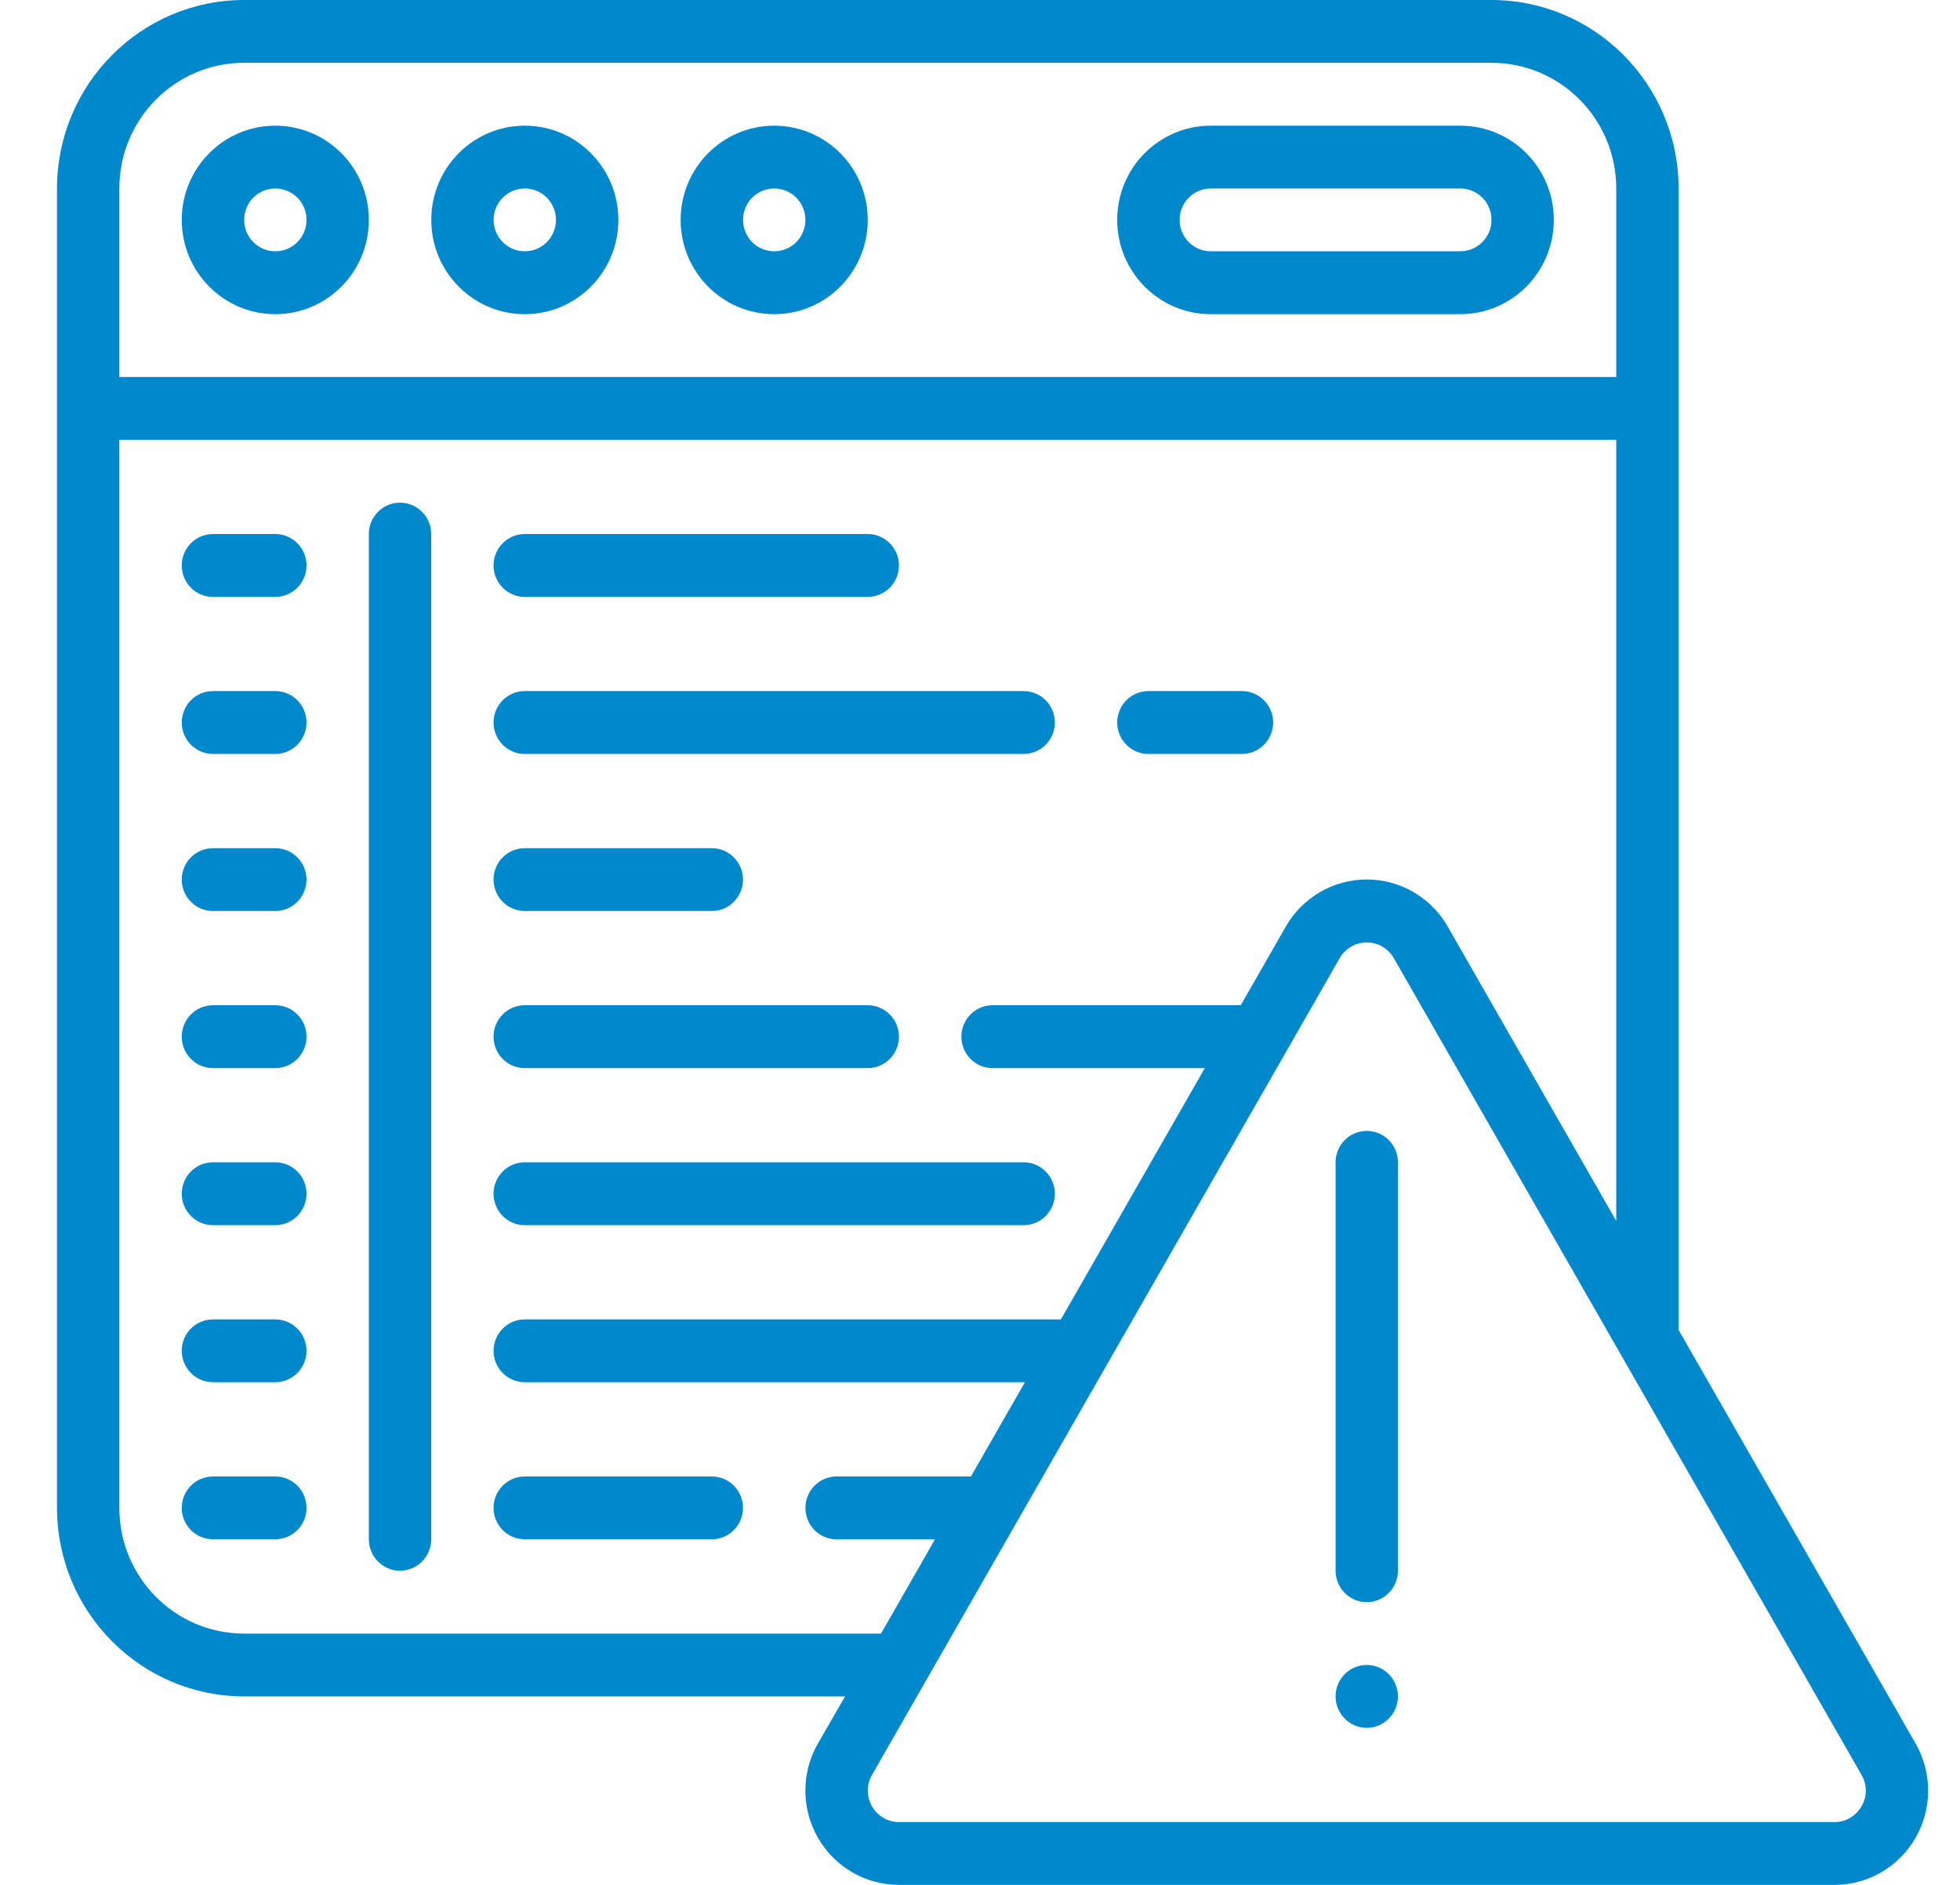 <svg width="26" height="25" viewBox="0 0 26 25" fill="none" xmlns="http://www.w3.org/2000/svg">
<path d="M3.652 4.167C4.338 4.167 4.893 3.607 4.893 2.917C4.893 2.226 4.338 1.667 3.652 1.667C2.967 1.667 2.411 2.226 2.411 2.917C2.411 3.607 2.967 4.167 3.652 4.167ZM3.652 2.5C3.881 2.5 4.066 2.686 4.066 2.916C4.066 3.147 3.881 3.333 3.652 3.333C3.424 3.333 3.239 3.147 3.239 2.917C3.239 2.686 3.424 2.5 3.652 2.5Z" fill="#0088CC"/>
<path d="M6.962 4.167C7.647 4.167 8.203 3.607 8.203 2.917C8.203 2.226 7.647 1.667 6.962 1.667C6.276 1.667 5.721 2.226 5.721 2.917C5.721 3.607 6.276 4.167 6.962 4.167ZM6.962 2.5C7.19 2.5 7.375 2.686 7.375 2.916C7.375 3.147 7.19 3.333 6.962 3.333C6.733 3.333 6.548 3.147 6.548 2.916C6.548 2.686 6.733 2.5 6.962 2.5Z" fill="#0088CC"/>
<path d="M10.27 4.167C10.956 4.167 11.511 3.607 11.511 2.917C11.511 2.226 10.956 1.667 10.27 1.667C9.585 1.667 9.029 2.226 9.029 2.917C9.029 3.607 9.585 4.167 10.27 4.167ZM10.27 2.5C10.499 2.5 10.684 2.686 10.684 2.916C10.684 3.147 10.499 3.333 10.27 3.333C10.042 3.333 9.857 3.147 9.857 2.916C9.857 2.686 10.042 2.5 10.27 2.5Z" fill="#0088CC"/>
<path d="M16.061 4.167H19.371C20.056 4.167 20.612 3.607 20.612 2.917C20.612 2.226 20.056 1.667 19.371 1.667H16.061C15.376 1.667 14.82 2.226 14.82 2.917C14.82 3.607 15.376 4.167 16.061 4.167ZM16.061 2.5H19.371C19.599 2.5 19.785 2.686 19.785 2.916C19.785 3.147 19.599 3.333 19.371 3.333H16.061C15.833 3.333 15.648 3.147 15.648 2.916C15.648 2.686 15.833 2.5 16.061 2.5Z" fill="#0088CC"/>
<path d="M5.306 6.667C5.078 6.667 4.893 6.853 4.893 7.083V20.416C4.893 20.647 5.078 20.833 5.306 20.833C5.535 20.833 5.72 20.647 5.72 20.416V7.083C5.72 6.853 5.535 6.667 5.306 6.667Z" fill="#0088CC"/>
<path d="M3.652 7.083H2.825C2.596 7.083 2.411 7.27 2.411 7.5C2.411 7.73 2.596 7.917 2.825 7.917H3.652C3.881 7.917 4.066 7.73 4.066 7.5C4.066 7.27 3.881 7.083 3.652 7.083Z" fill="#0088CC"/>
<path d="M6.961 7.917H11.511C11.739 7.917 11.925 7.73 11.925 7.5C11.925 7.27 11.739 7.083 11.511 7.083H6.961C6.732 7.083 6.547 7.27 6.547 7.5C6.547 7.73 6.732 7.917 6.961 7.917Z" fill="#0088CC"/>
<path d="M3.652 9.166H2.825C2.596 9.166 2.411 9.353 2.411 9.583C2.411 9.813 2.596 10 2.825 10H3.652C3.881 10 4.066 9.813 4.066 9.583C4.066 9.353 3.881 9.166 3.652 9.166Z" fill="#0088CC"/>
<path d="M6.961 10H13.579C13.808 10 13.993 9.813 13.993 9.583C13.993 9.353 13.808 9.166 13.579 9.166H6.961C6.732 9.166 6.547 9.353 6.547 9.583C6.547 9.813 6.732 10 6.961 10Z" fill="#0088CC"/>
<path d="M3.652 11.25H2.825C2.596 11.25 2.411 11.436 2.411 11.666C2.411 11.896 2.596 12.083 2.825 12.083H3.652C3.881 12.083 4.066 11.896 4.066 11.666C4.066 11.436 3.881 11.25 3.652 11.25Z" fill="#0088CC"/>
<path d="M6.961 12.083H9.443C9.671 12.083 9.856 11.896 9.856 11.666C9.856 11.436 9.671 11.25 9.443 11.25H6.961C6.732 11.25 6.547 11.436 6.547 11.666C6.547 11.896 6.732 12.083 6.961 12.083Z" fill="#0088CC"/>
<path d="M3.652 13.333H2.825C2.596 13.333 2.411 13.52 2.411 13.75C2.411 13.98 2.596 14.167 2.825 14.167H3.652C3.881 14.167 4.066 13.98 4.066 13.75C4.066 13.52 3.881 13.333 3.652 13.333Z" fill="#0088CC"/>
<path d="M6.961 14.167H11.511C11.739 14.167 11.925 13.98 11.925 13.75C11.925 13.52 11.739 13.333 11.511 13.333H6.961C6.732 13.333 6.547 13.52 6.547 13.75C6.547 13.98 6.732 14.167 6.961 14.167Z" fill="#0088CC"/>
<path d="M3.652 15.416H2.825C2.596 15.416 2.411 15.603 2.411 15.833C2.411 16.063 2.596 16.25 2.825 16.25H3.652C3.881 16.25 4.066 16.063 4.066 15.833C4.066 15.603 3.881 15.416 3.652 15.416Z" fill="#0088CC"/>
<path d="M6.961 16.25H13.579C13.808 16.25 13.993 16.063 13.993 15.833C13.993 15.603 13.808 15.416 13.579 15.416H6.961C6.732 15.416 6.547 15.603 6.547 15.833C6.547 16.063 6.732 16.25 6.961 16.25Z" fill="#0088CC"/>
<path d="M3.652 17.5H2.825C2.596 17.5 2.411 17.686 2.411 17.916C2.411 18.146 2.596 18.333 2.825 18.333H3.652C3.881 18.333 4.066 18.146 4.066 17.916C4.066 17.686 3.881 17.5 3.652 17.5Z" fill="#0088CC"/>
<path d="M3.652 19.583H2.825C2.596 19.583 2.411 19.77 2.411 20C2.411 20.23 2.596 20.416 2.825 20.416H3.652C3.881 20.416 4.066 20.23 4.066 20C4.066 19.77 3.881 19.583 3.652 19.583Z" fill="#0088CC"/>
<path d="M9.443 19.583H6.961C6.732 19.583 6.547 19.77 6.547 20C6.547 20.23 6.732 20.416 6.961 20.416H9.443C9.671 20.416 9.856 20.23 9.856 20C9.856 19.77 9.671 19.583 9.443 19.583Z" fill="#0088CC"/>
<path d="M15.234 10H16.475C16.703 10 16.889 9.813 16.889 9.583C16.889 9.353 16.703 9.166 16.475 9.166H15.234C15.005 9.166 14.82 9.353 14.82 9.583C14.82 9.813 15.005 10 15.234 10Z" fill="#0088CC"/>
<path d="M22.267 17.639V2.5C22.266 1.12 21.155 0.001 19.785 0H3.238C1.868 0.001 0.757 1.12 0.756 2.5V20C0.757 21.38 1.868 22.499 3.238 22.5H11.21L10.85 23.125C10.628 23.512 10.628 23.988 10.85 24.375C11.072 24.762 11.482 25 11.925 25H24.336C24.779 25 25.189 24.762 25.411 24.375C25.633 23.988 25.633 23.512 25.411 23.125L22.267 17.639ZM3.238 0.833H19.785C20.699 0.833 21.44 1.58 21.44 2.5V5H1.583V2.5C1.583 1.58 2.324 0.833 3.238 0.833ZM3.238 21.667C2.324 21.667 1.583 20.921 1.583 20V5.833H21.44V16.194L19.206 12.292C18.985 11.904 18.574 11.665 18.13 11.665C17.686 11.665 17.276 11.904 17.055 12.292L16.459 13.333H13.166C12.938 13.333 12.753 13.52 12.753 13.75C12.753 13.98 12.938 14.167 13.166 14.167H15.982L14.073 17.5H6.961C6.733 17.5 6.547 17.686 6.547 17.917C6.547 18.147 6.733 18.333 6.961 18.333H13.596L12.88 19.583H11.098C10.869 19.583 10.684 19.77 10.684 20C10.684 20.23 10.869 20.417 11.098 20.417H12.403L11.687 21.667H3.238V21.667ZM24.693 23.958C24.62 24.088 24.483 24.168 24.336 24.167H11.925C11.777 24.167 11.641 24.087 11.567 23.958C11.493 23.829 11.493 23.671 11.567 23.542L17.772 12.708C17.846 12.579 17.983 12.5 18.13 12.5C18.278 12.5 18.415 12.579 18.489 12.708L24.694 23.542C24.769 23.67 24.769 23.83 24.693 23.958Z" fill="#0088CC"/>
<path d="M18.131 15C17.902 15 17.717 15.186 17.717 15.416V20.833C17.717 21.063 17.902 21.25 18.131 21.25C18.359 21.25 18.544 21.063 18.544 20.833V15.416C18.544 15.186 18.359 15 18.131 15Z" fill="#0088CC"/>
<path d="M18.131 22.917C18.359 22.917 18.544 22.73 18.544 22.5C18.544 22.27 18.359 22.083 18.131 22.083C17.902 22.083 17.717 22.27 17.717 22.5C17.717 22.73 17.902 22.917 18.131 22.917Z" fill="#0088CC"/>
</svg>
